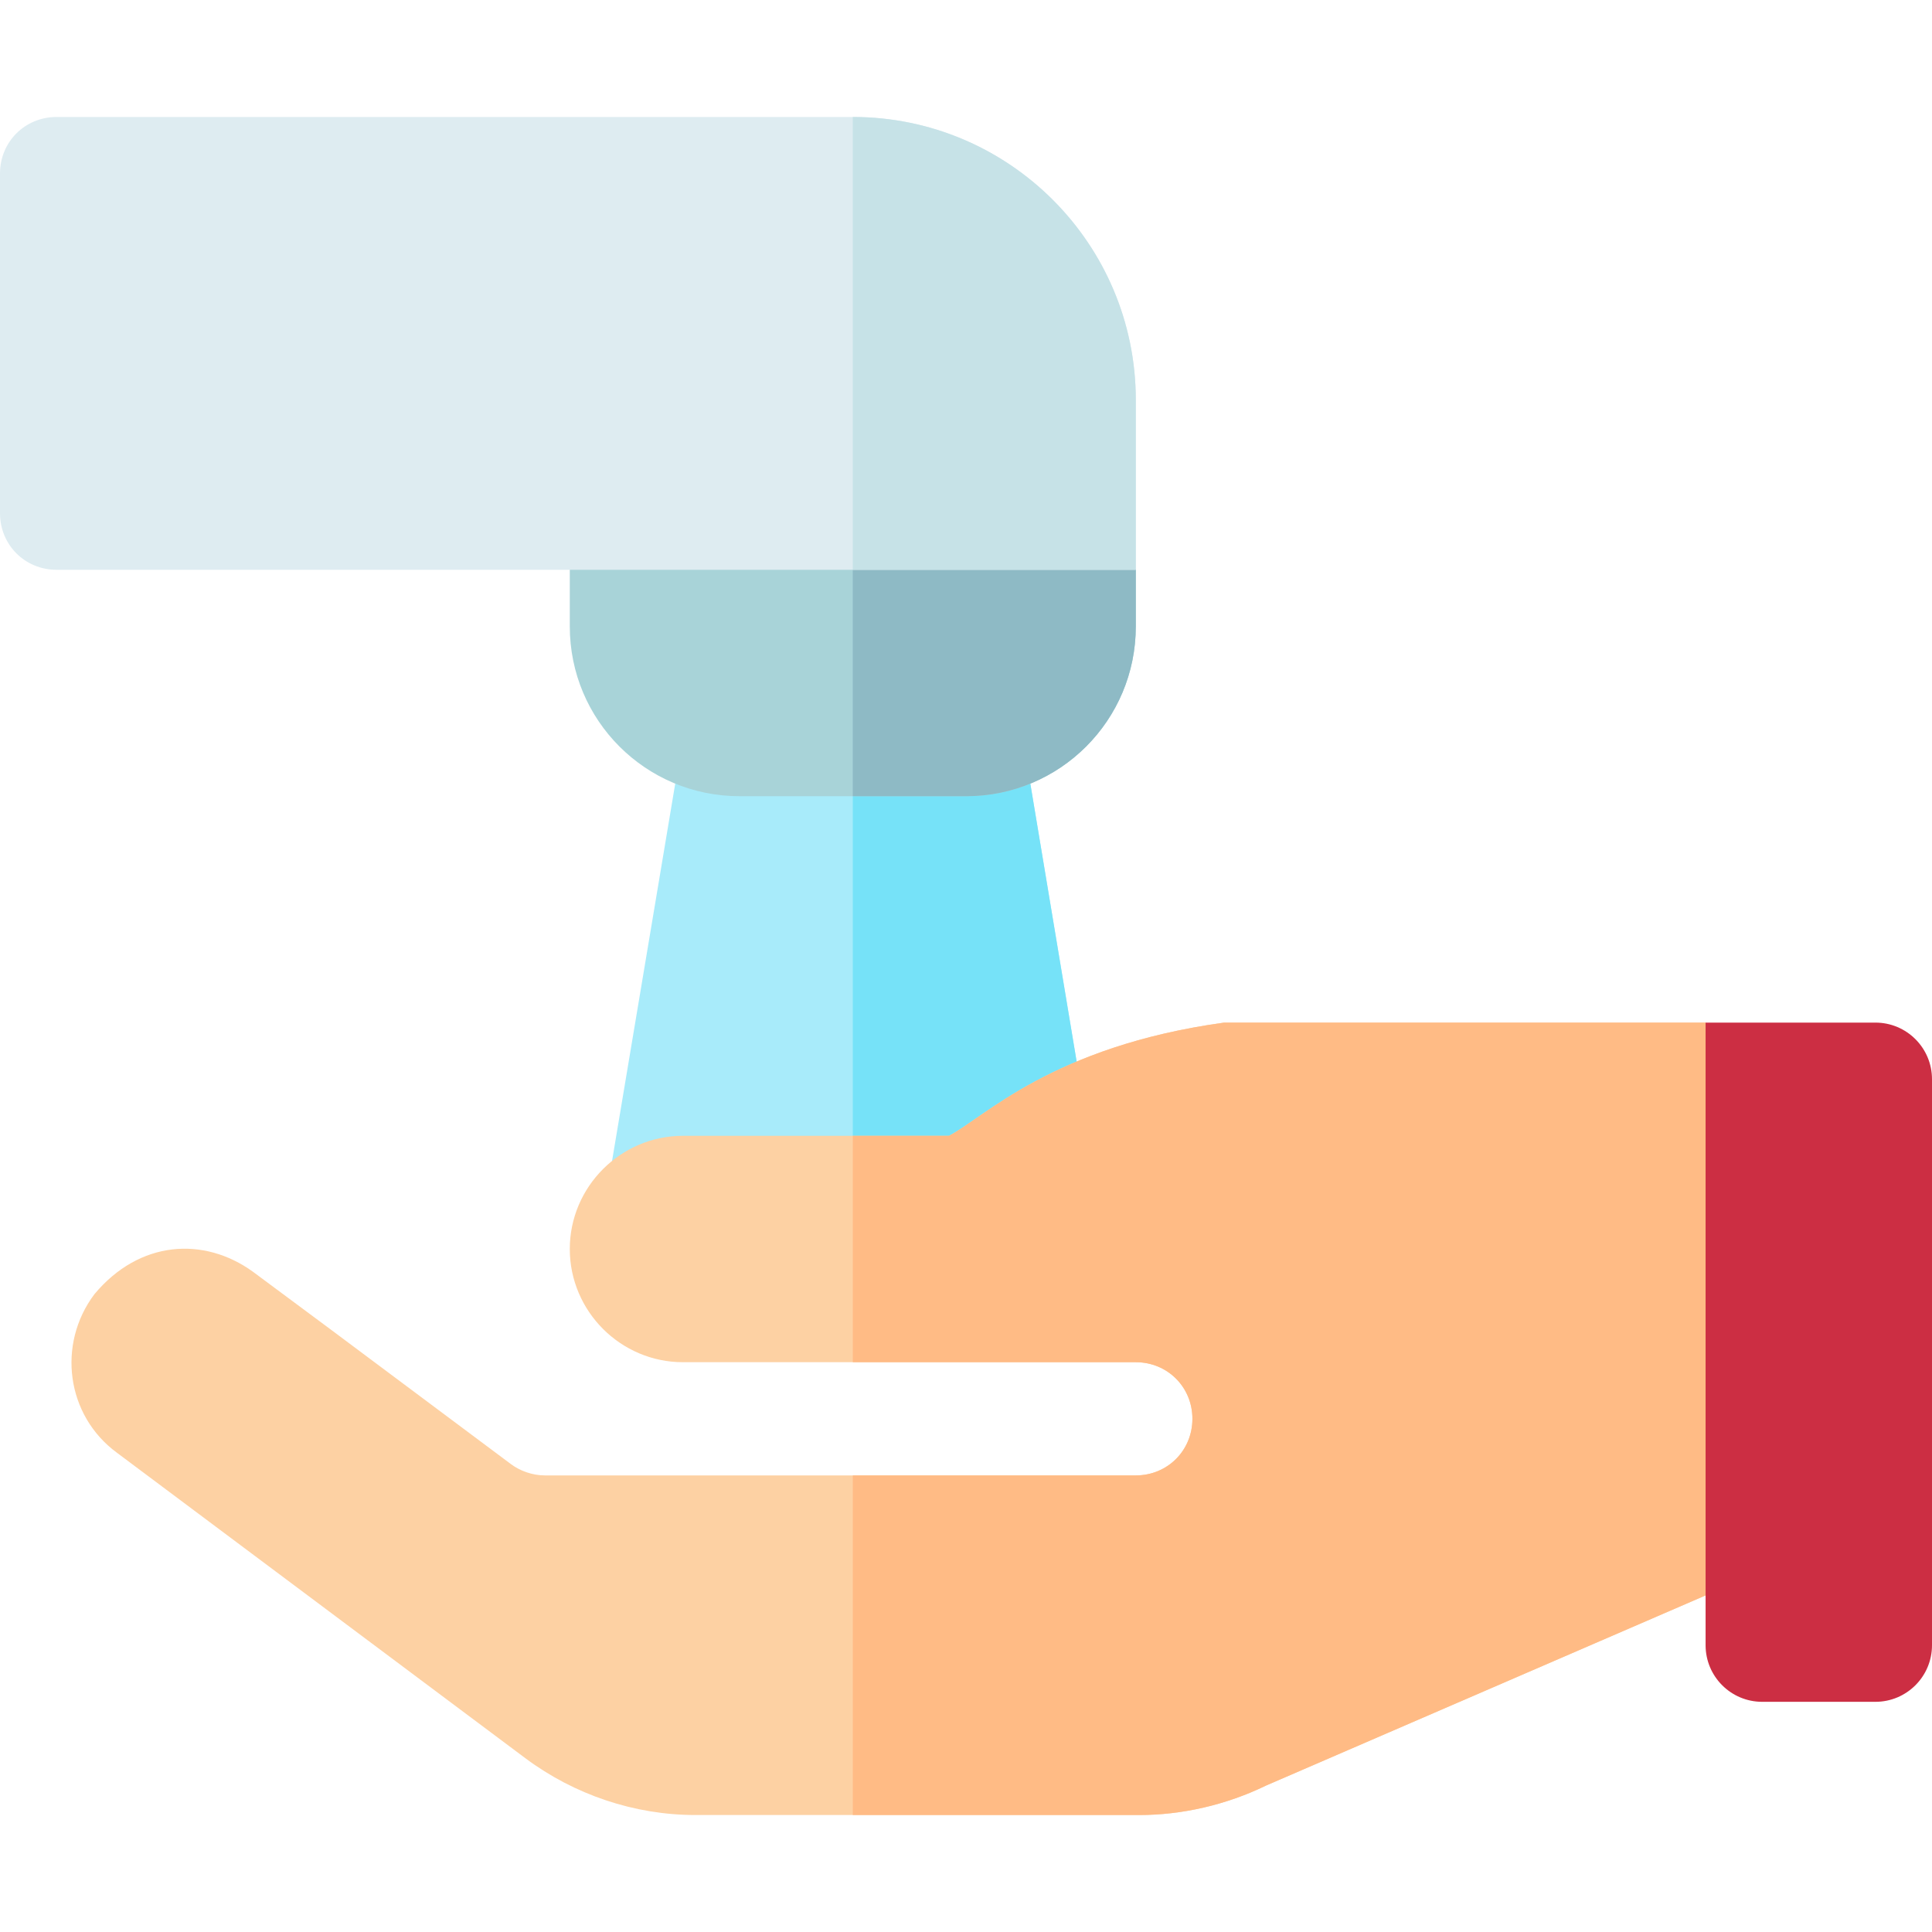 <svg height="512pt" viewBox="0 -31 512 512" width="512pt" xmlns="http://www.w3.org/2000/svg"><path d="M288.7 270.598c1.5 8.101-4.2 15.902-12.302 17.101L226 298.2 174.402 309H172c-8.102-1.5-13.8-9.3-12.3-17.402l21.6-129c1.2-7.2 7.5-12.598 14.7-12.598h60c7.2 0 13.5 5.398 14.7 12.598zm0 0" fill="#a8ebfa"/><path d="M270.7 162.598l18 108c1.5 8.101-4.2 15.902-12.302 17.101L226 298.2V150h30c7.2 0 13.5 5.398 14.7 12.598zm0 0" fill="#76e2f8"/><path d="M301 120v15c0 24.898-20.098 45-45 45h-60c-24.902 0-45-20.102-45-45v-15l29.098-30H272.8zm0 0" fill="#a8d3d8"/><path d="M256 180h-30V90h46.8l28.2 30v15c0 24.898-20.098 45-45 45zm0 0" fill="#8ebac5"/><path d="M482 293.098L452 391.8l-116.5 50.398C325 447.301 313.3 450 301.902 450H184.3c-16.198 0-32.1-5.398-45-15L31 354c-13.5-9.902-15.902-28.8-6-42 12-14.402 29.102-15.3 42-6l21 15.598L135.398 357c2.403 1.8 5.7 3 9 3H301c8.402 0 15-6.602 15-15 0-8.402-6.598-15-15-15H181c-16.5 0-30-13.5-30-30s13.5-30 30-30h70.5c9.3-4.8 27.3-23.7 72.902-30H452zm0 0" fill="#fdd1a3"/><path d="M482 293.098L452 391.8l-116.5 50.398C325 447.301 313.3 450 301.902 450H226v-90h75c8.402 0 15-6.602 15-15 0-8.402-6.598-15-15-15h-75v-60h25.5c9.3-4.8 27.3-23.7 72.902-30H452zm0 0" fill="#ffbb85"/><path d="M497 420h-30c-8.285 0-15-6.715-15-15V240h45c8.285 0 15 6.715 15 15v150c0 8.285-6.715 15-15 15zm0 0" fill="#cc2e43"/><path d="M226 0H15C6.598 0 0 6.598 0 15v90c0 8.398 6.598 15 15 15h286V75c0-41.398-33.602-75-75-75zm0 0" fill="#deecf1"/><path d="M301 75v45h-75V0c41.398 0 75 33.602 75 75zm0 0" fill="#c6e2e7"/></svg>